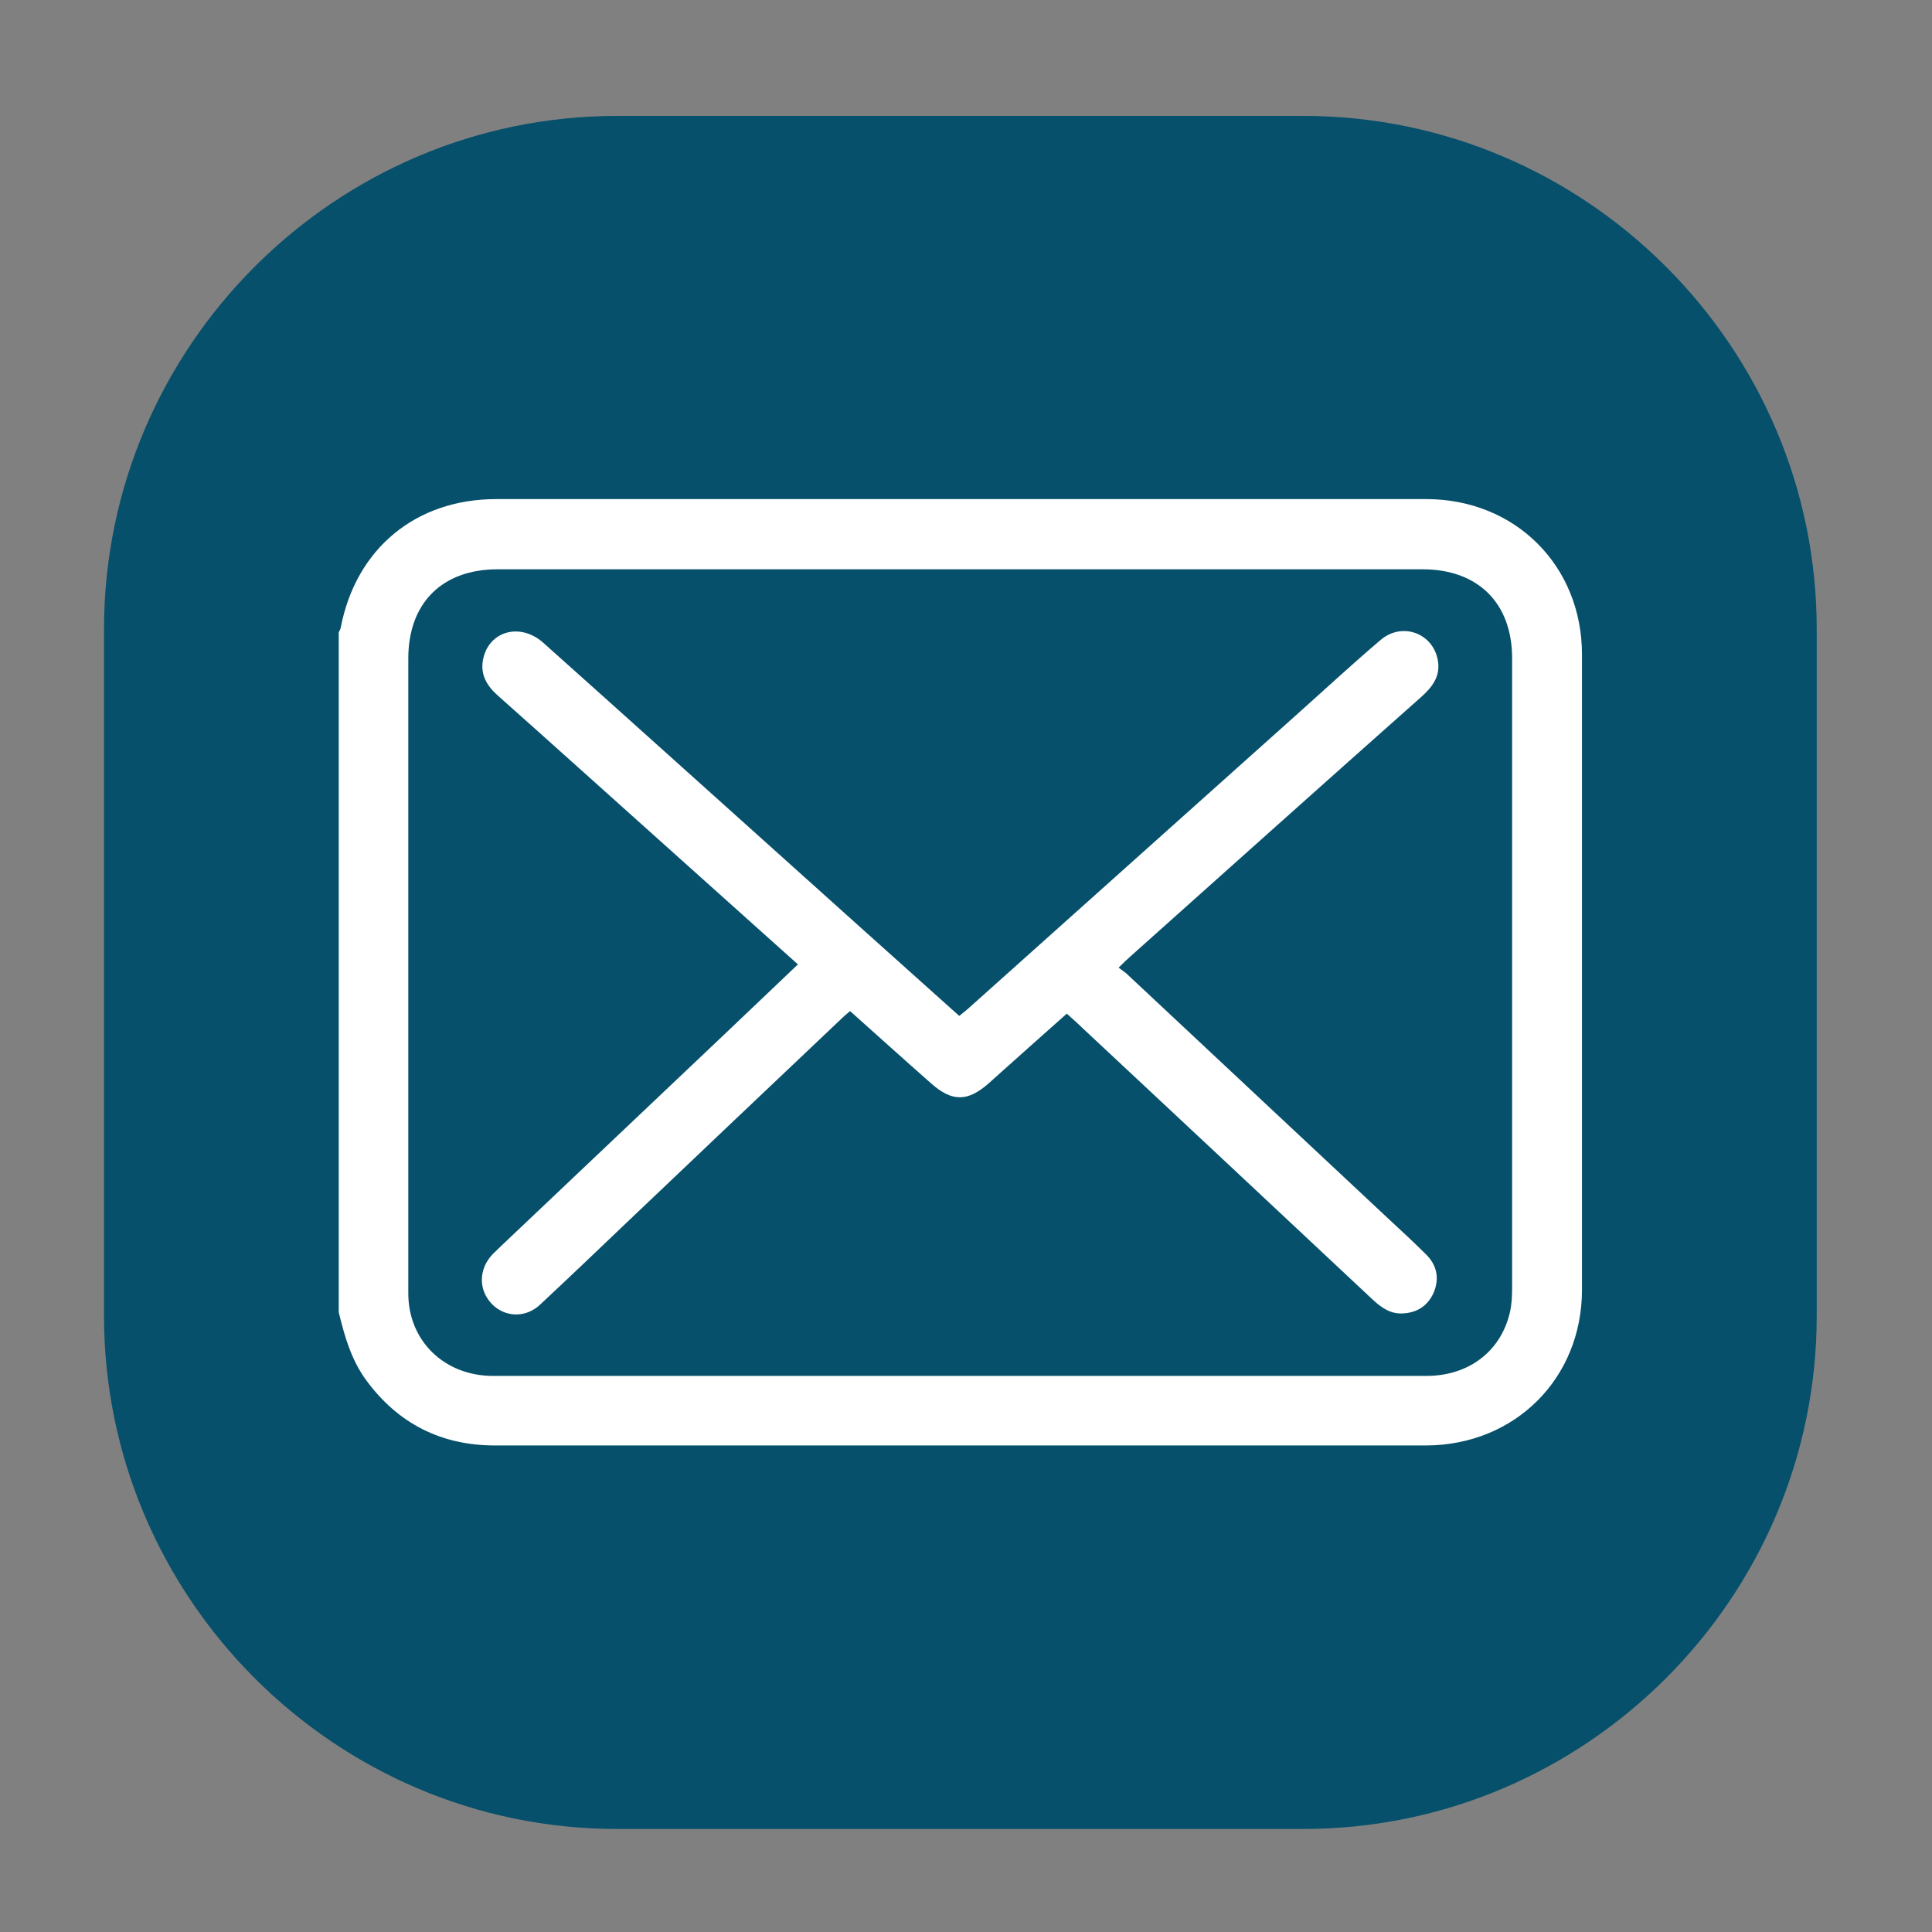 <?xml version="1.0" encoding="utf-8"?>
<!-- Generator: Adobe Illustrator 21.0.0, SVG Export Plug-In . SVG Version: 6.00 Build 0)  -->
<svg version="1.1" id="Capa_1" xmlns="http://www.w3.org/2000/svg" xmlns:xlink="http://www.w3.org/1999/xlink" x="0px" y="0px"
	 viewBox="0 0 600 600" style="enable-background:new 0 0 600 600;" xml:space="preserve">
<rect x="0" y="0" width="600" height="600" fill="#808080" stroke="none"/>
<style type="text/css">
	.st0{fill:#06506B;}
	.st1{fill:#FFFFFF;}
</style>
<g>
	<path class="st0" d="M191.6,568h213.2c87.7,0,159.4-71.7,159.4-159.4V195.4c0-87.7-71.7-159.4-159.4-159.4H191.6
		C104,36,32.3,107.7,32.3,195.4v213.2C32.3,496.3,104,568,191.6,568z"/>
	<g>
		<path class="st1" d="M105.2,196.4c0.2-0.5,0.5-0.9,0.6-1.4c4.7-24.6,23.3-40,48.3-40c96.3,0,192.5,0,288.8,0
			c27.7,0,48.4,20.7,48.4,48.3c0,65.7,0,131.5,0,197.2c0,27.6-20.8,48.3-48.4,48.4c-14.3,0-28.7,0-43,0c-82.1,0-164.1,0-246.2,0
			c-16.7,0-30.1-6.8-40-20.3c-4.6-6.3-6.7-13.6-8.5-21.1C105.2,337.2,105.2,266.8,105.2,196.4z M443,427.3
			c13.1,0,23.1-7.6,25.9-19.7c0.6-2.5,0.7-5.2,0.7-7.9c0-65.1,0-130.2,0-195.3c0-17.1-10.6-27.6-27.8-27.6c-95.8,0-191.5,0-287.3,0
			c-17.2,0-27.7,10.5-27.7,27.7c0,65.7,0,131.5,0,197.2c0,14.7,11.2,25.6,26.3,25.6c48.5,0,97,0,145.5,0
			C346.8,427.3,394.9,427.3,443,427.3z"/>
		<path class="st1" d="M247.8,299.5c-7.8,7.4-15.3,14.6-22.8,21.7C202,343,179,364.8,156,386.6c-1,1-2,1.9-3,2.9
			c-4.3,4.5-4.5,10.9-0.4,15.3c4,4.3,10.6,4.7,15.2,0.3c9-8.4,17.9-16.9,26.8-25.4c22.3-21.2,44.6-42.4,67-63.6
			c0.7-0.7,1.5-1.3,2.4-2.1c8.4,7.5,16.7,15,25.1,22.4c6.6,5.9,11.5,5.8,18.1-0.1c7.9-7.1,15.9-14.2,24.1-21.5
			c1.6,1.5,3.2,2.8,4.7,4.3c30.1,28.1,60.2,56.3,90.3,84.5c2.7,2.5,5.5,4.5,9.3,4.3c4.5-0.2,7.9-2.4,9.7-6.6c1.7-4.2,1-8.2-2.2-11.5
			c-3.8-3.8-7.8-7.5-11.8-11.2c-27.1-25.3-54.1-50.7-81.2-76c-0.7-0.7-1.6-1.2-2.7-2.1c1.5-1.5,2.7-2.6,3.8-3.6
			c30-26.8,59.9-53.6,90-80.3c3.6-3.2,6.3-6.6,5.3-11.7c-1.6-8.4-11.2-11.8-17.8-6.1c-8.6,7.3-16.9,15-25.3,22.5
			c-34.3,30.7-68.5,61.3-102.8,92c-0.8,0.7-1.7,1.4-2.7,2.2c-19.9-17.8-39.6-35.5-59.3-53.2c-23.3-20.9-46.5-41.8-69.9-62.7
			c-7.2-6.4-17-3.6-18.7,5.3c-0.9,4.7,1.3,8.2,4.7,11.2c15.3,13.6,30.5,27.3,45.8,41C216.1,271.1,231.7,285.1,247.8,299.5z"/>
	</g>
</g>
</svg>
